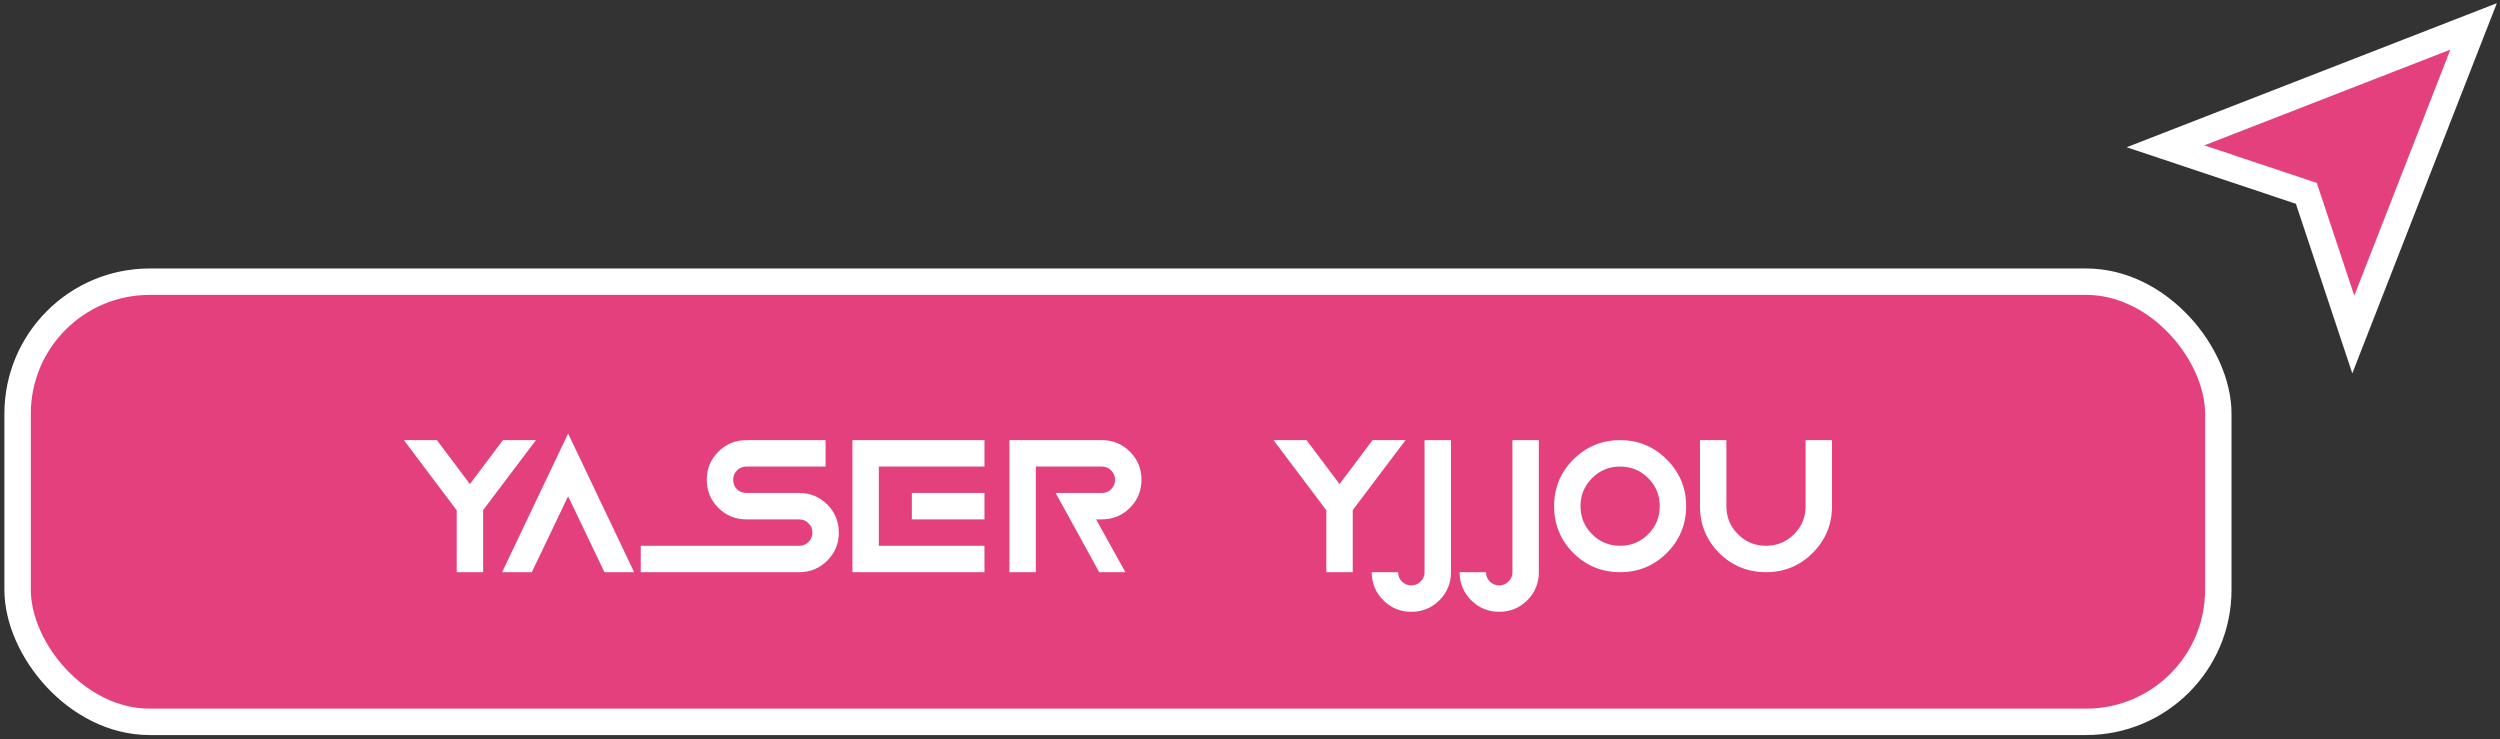 <svg width="284" height="84" viewBox="0 0 284 84" fill="none" xmlns="http://www.w3.org/2000/svg">
<rect x="0" y="0" width="284" height="84" fill="#333333" stroke="none"/>
<path d="M281 3L246 16.62L262.001 21.965L267.334 38L281 3Z" fill="#E4407D" stroke="white" stroke-width="3"/>
<rect x="2" y="32" width="250" height="50" rx="15" fill="#E4407D" stroke="white" stroke-width="3"/>
<path d="M51.883 57.969L45.883 50H49.633L53.383 54.992L57.133 50H60.883L54.883 57.945V65H51.883V57.969ZM57.039 65L64.539 49.25L72.039 65H68.664L64.539 56.375L60.414 65H57.039ZM90.789 65H72.789V62H90.789C91.211 62 91.562 61.859 91.844 61.578C92.141 61.281 92.289 60.922 92.289 60.5C92.289 60.078 92.141 59.727 91.844 59.445C91.562 59.148 91.211 59 90.789 59H84.789C83.539 59 82.477 58.562 81.602 57.688C80.727 56.812 80.289 55.75 80.289 54.5C80.289 53.25 80.727 52.188 81.602 51.312C82.477 50.438 83.539 50 84.789 50H93.789V53H84.789C84.367 53 84.008 53.148 83.711 53.445C83.43 53.727 83.289 54.078 83.289 54.5C83.289 54.922 83.43 55.281 83.711 55.578C84.008 55.859 84.367 56 84.789 56H90.789C92.039 56 93.102 56.438 93.977 57.312C94.852 58.188 95.289 59.25 95.289 60.5C95.289 61.75 94.852 62.812 93.977 63.688C93.102 64.562 92.039 65 90.789 65ZM111.836 59H103.586V56H111.836V59ZM111.836 50V53H99.836V62H111.836V65H96.836V50H111.836ZM124.867 65L119.922 56H125.172C125.594 56 125.945 55.859 126.227 55.578C126.523 55.281 126.672 54.922 126.672 54.5C126.672 54.078 126.523 53.727 126.227 53.445C125.945 53.148 125.594 53 125.172 53H117.672V65H114.672V50H125.172C126.422 50 127.484 50.438 128.359 51.312C129.234 52.188 129.672 53.25 129.672 54.5C129.672 55.75 129.234 56.812 128.359 57.688C127.484 58.562 126.422 59 125.172 59H124.516L127.844 65H124.867ZM150.672 57.969L144.672 50H148.422L152.172 54.992L155.922 50H159.672L153.672 57.945V65H150.672V57.969ZM161.828 50H164.828V65C164.828 66.25 164.391 67.312 163.516 68.188C162.641 69.062 161.578 69.5 160.328 69.5C159.078 69.5 158.016 69.062 157.141 68.188C156.266 67.312 155.828 66.25 155.828 65H158.828C158.828 65.422 158.969 65.773 159.25 66.055C159.547 66.352 159.906 66.5 160.328 66.5C160.75 66.5 161.102 66.352 161.383 66.055C161.68 65.773 161.828 65.422 161.828 65V50ZM171.812 50H174.812V65C174.812 66.25 174.375 67.312 173.5 68.188C172.625 69.062 171.562 69.5 170.312 69.5C169.062 69.5 168 69.062 167.125 68.188C166.25 67.312 165.812 66.25 165.812 65H168.812C168.812 65.422 168.953 65.773 169.234 66.055C169.531 66.352 169.891 66.5 170.312 66.5C170.734 66.5 171.086 66.352 171.367 66.055C171.664 65.773 171.812 65.422 171.812 65V50ZM184.047 65C181.969 65 180.195 64.273 178.727 62.82C177.273 61.352 176.547 59.578 176.547 57.5C176.547 55.422 177.273 53.656 178.727 52.203C180.195 50.734 181.969 50 184.047 50C186.125 50 187.891 50.734 189.344 52.203C190.812 53.656 191.547 55.422 191.547 57.5C191.547 59.578 190.812 61.352 189.344 62.82C187.891 64.273 186.125 65 184.047 65ZM184.047 62C185.297 62 186.359 61.562 187.234 60.688C188.109 59.812 188.547 58.75 188.547 57.5C188.547 56.25 188.109 55.188 187.234 54.312C186.359 53.438 185.297 53 184.047 53C182.797 53 181.734 53.438 180.859 54.312C179.984 55.188 179.547 56.25 179.547 57.5C179.547 58.75 179.984 59.812 180.859 60.688C181.734 61.562 182.797 62 184.047 62ZM193.117 57.5V50H196.117V57.5C196.117 58.75 196.555 59.812 197.43 60.688C198.305 61.562 199.367 62 200.617 62C201.867 62 202.93 61.562 203.805 60.688C204.68 59.812 205.117 58.75 205.117 57.5V50H208.117V57.5C208.117 59.578 207.383 61.352 205.914 62.82C204.461 64.273 202.695 65 200.617 65C198.539 65 196.766 64.273 195.297 62.82C193.844 61.352 193.117 59.578 193.117 57.5Z" fill="white"/>
</svg>
